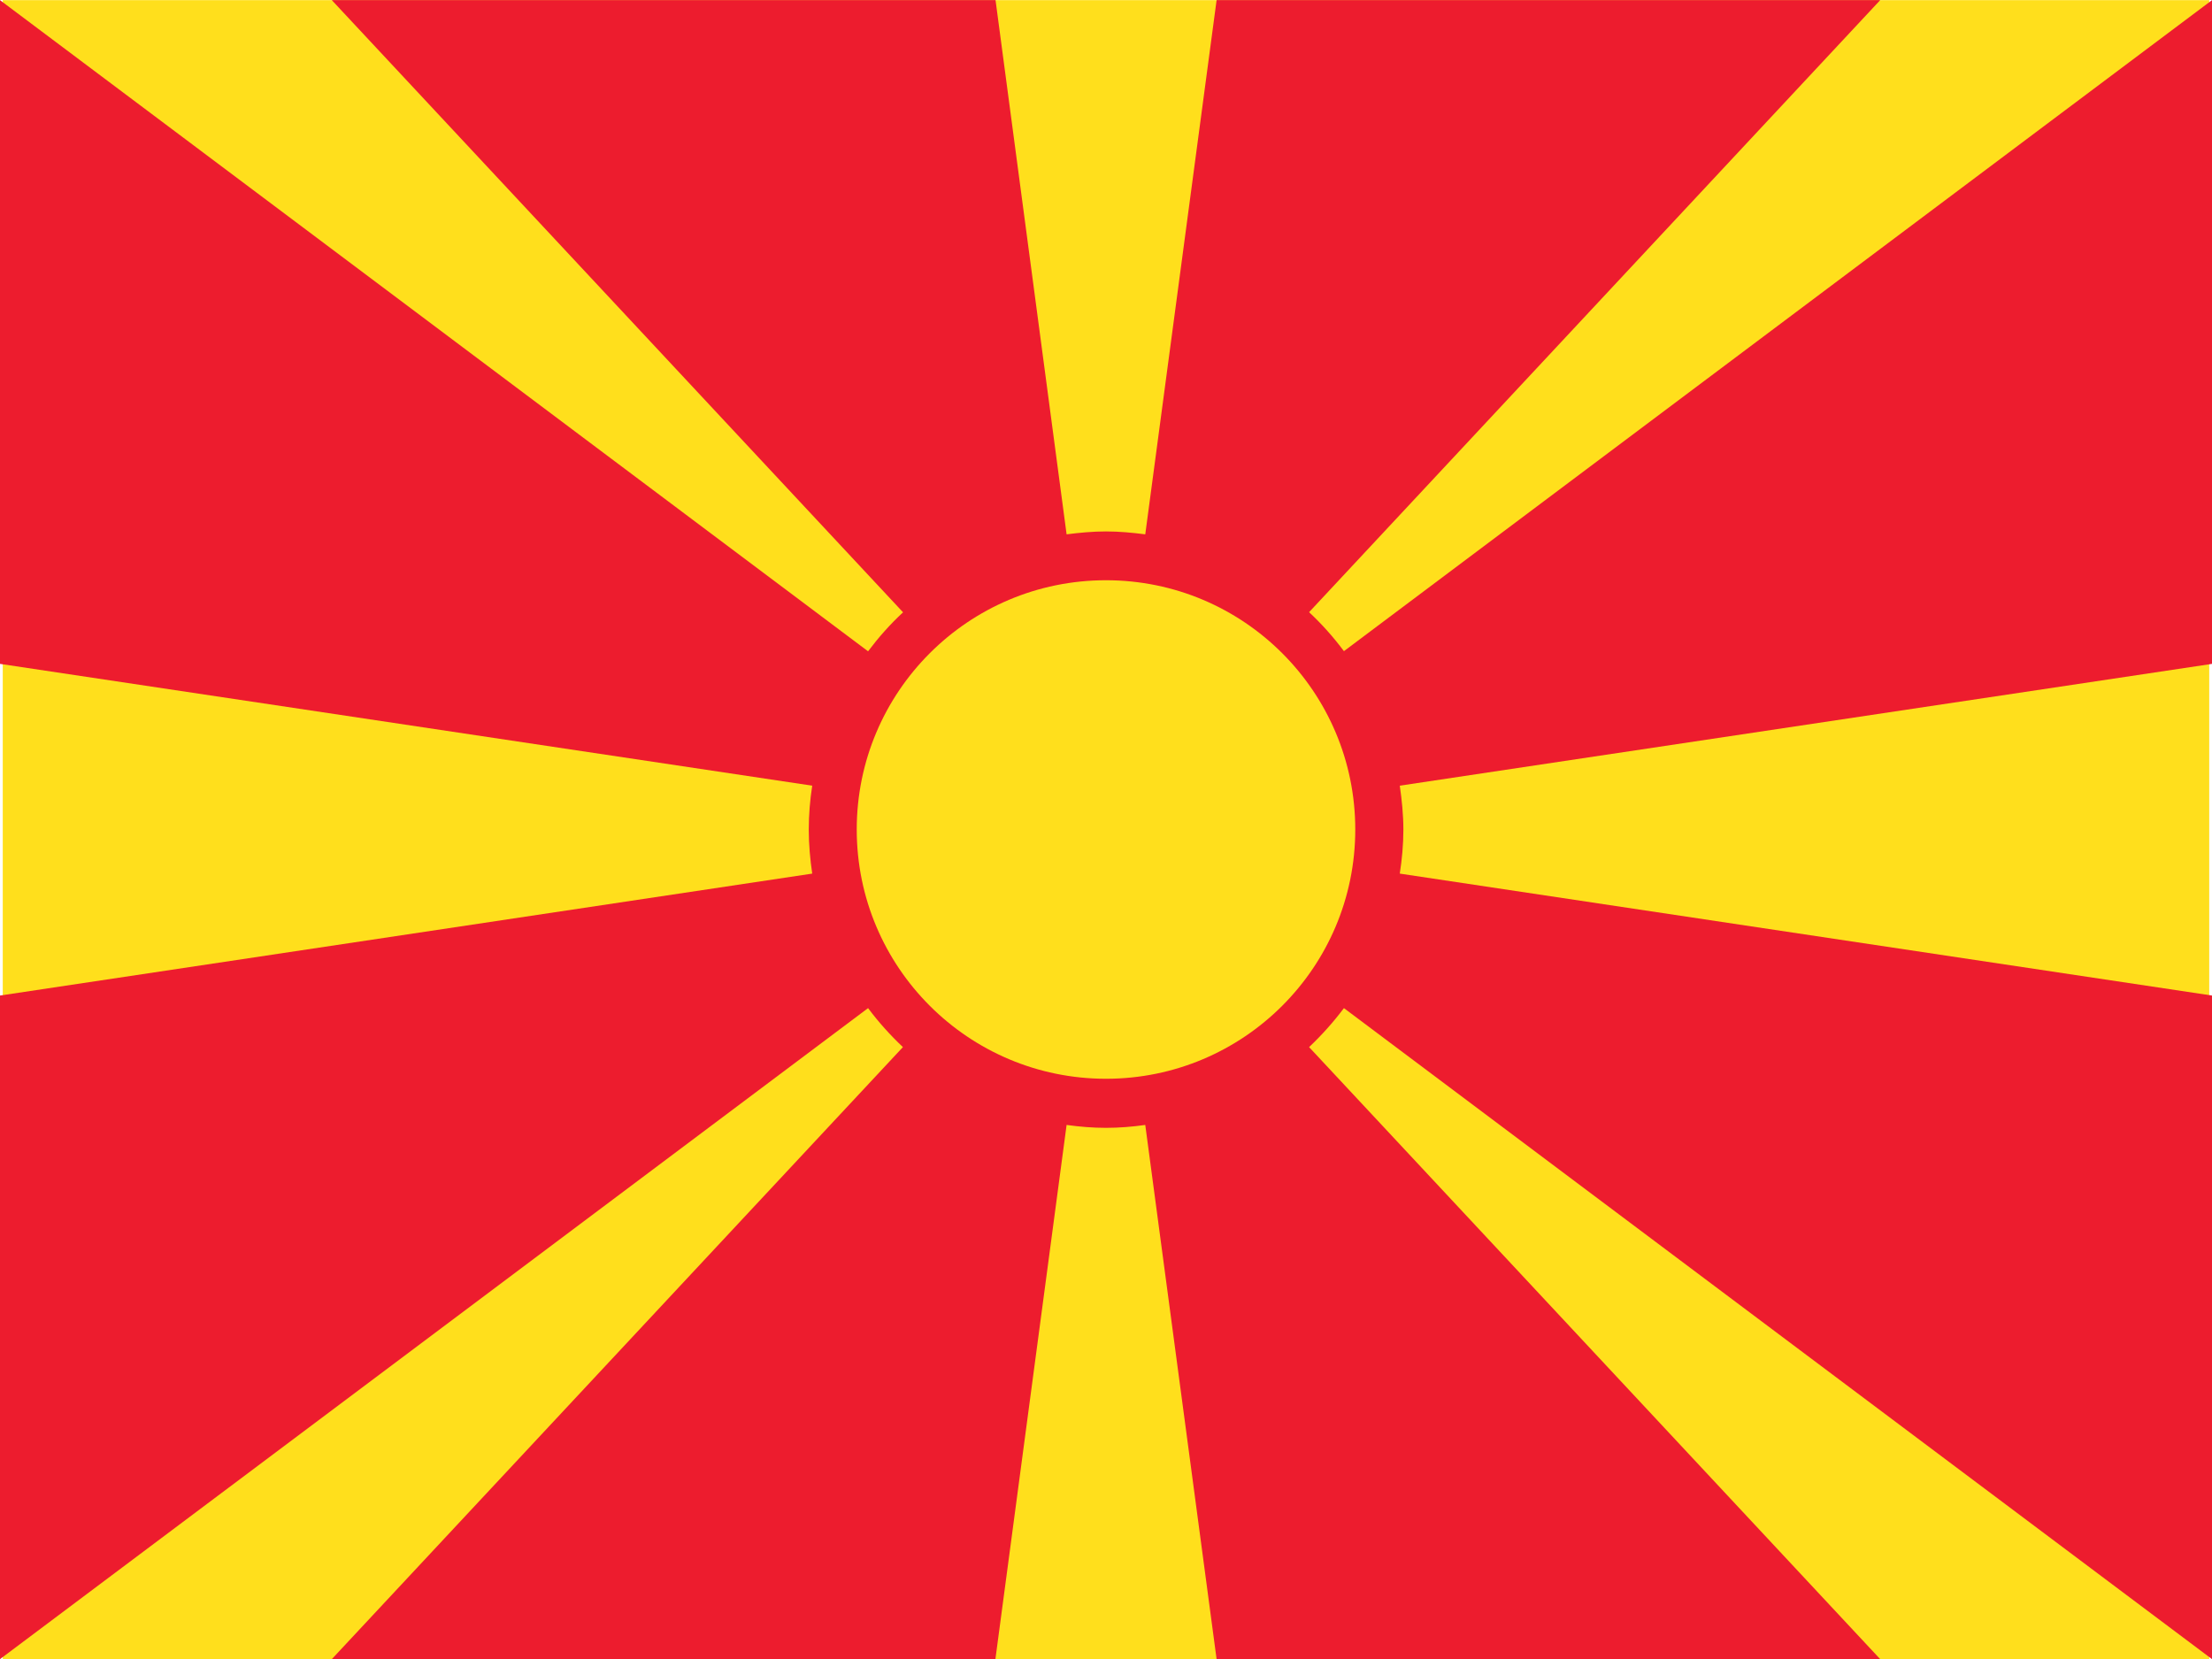 <svg xmlns="http://www.w3.org/2000/svg" viewBox="0 0 16 12" enable-background="new 0 0 16 12"><switch><g><path fill="#ffdf1c" d="m.02.001h15.96v12h-15.96z"/><path fill="#ed1c2e" d="m16 .001l-6.279 4.709c-.076-.102-.16-.196-.252-.282l4.131-4.427h-4.8l-.516 3.864c-.093-.012-.188-.021-.284-.021s-.191.009-.285.021l-.514-3.864h-4.801l4.132 4.428c-.093.086-.177.181-.253.282l-6.279-4.71v4.801l5.875.881c-.016.104-.025.21-.025.318 0 .109.01.215.025.318l-5.875.882v4.8l6.279-4.709c.076.102.16.195.252.282l-4.131 4.427h4.8l.515-3.864c.094.013.189.021.285.021s.191-.008.284-.021l.516 3.864h4.8l-4.131-4.427c.092-.087.176-.181.252-.282l6.279 4.709v-4.8l-5.875-.882c.016-.104.026-.209.026-.318 0-.108-.011-.214-.026-.318l5.875-.881v-4.8"/><circle fill="#ffdf1c" cx="8" cy="6" r="1.803"/></g></switch></svg>